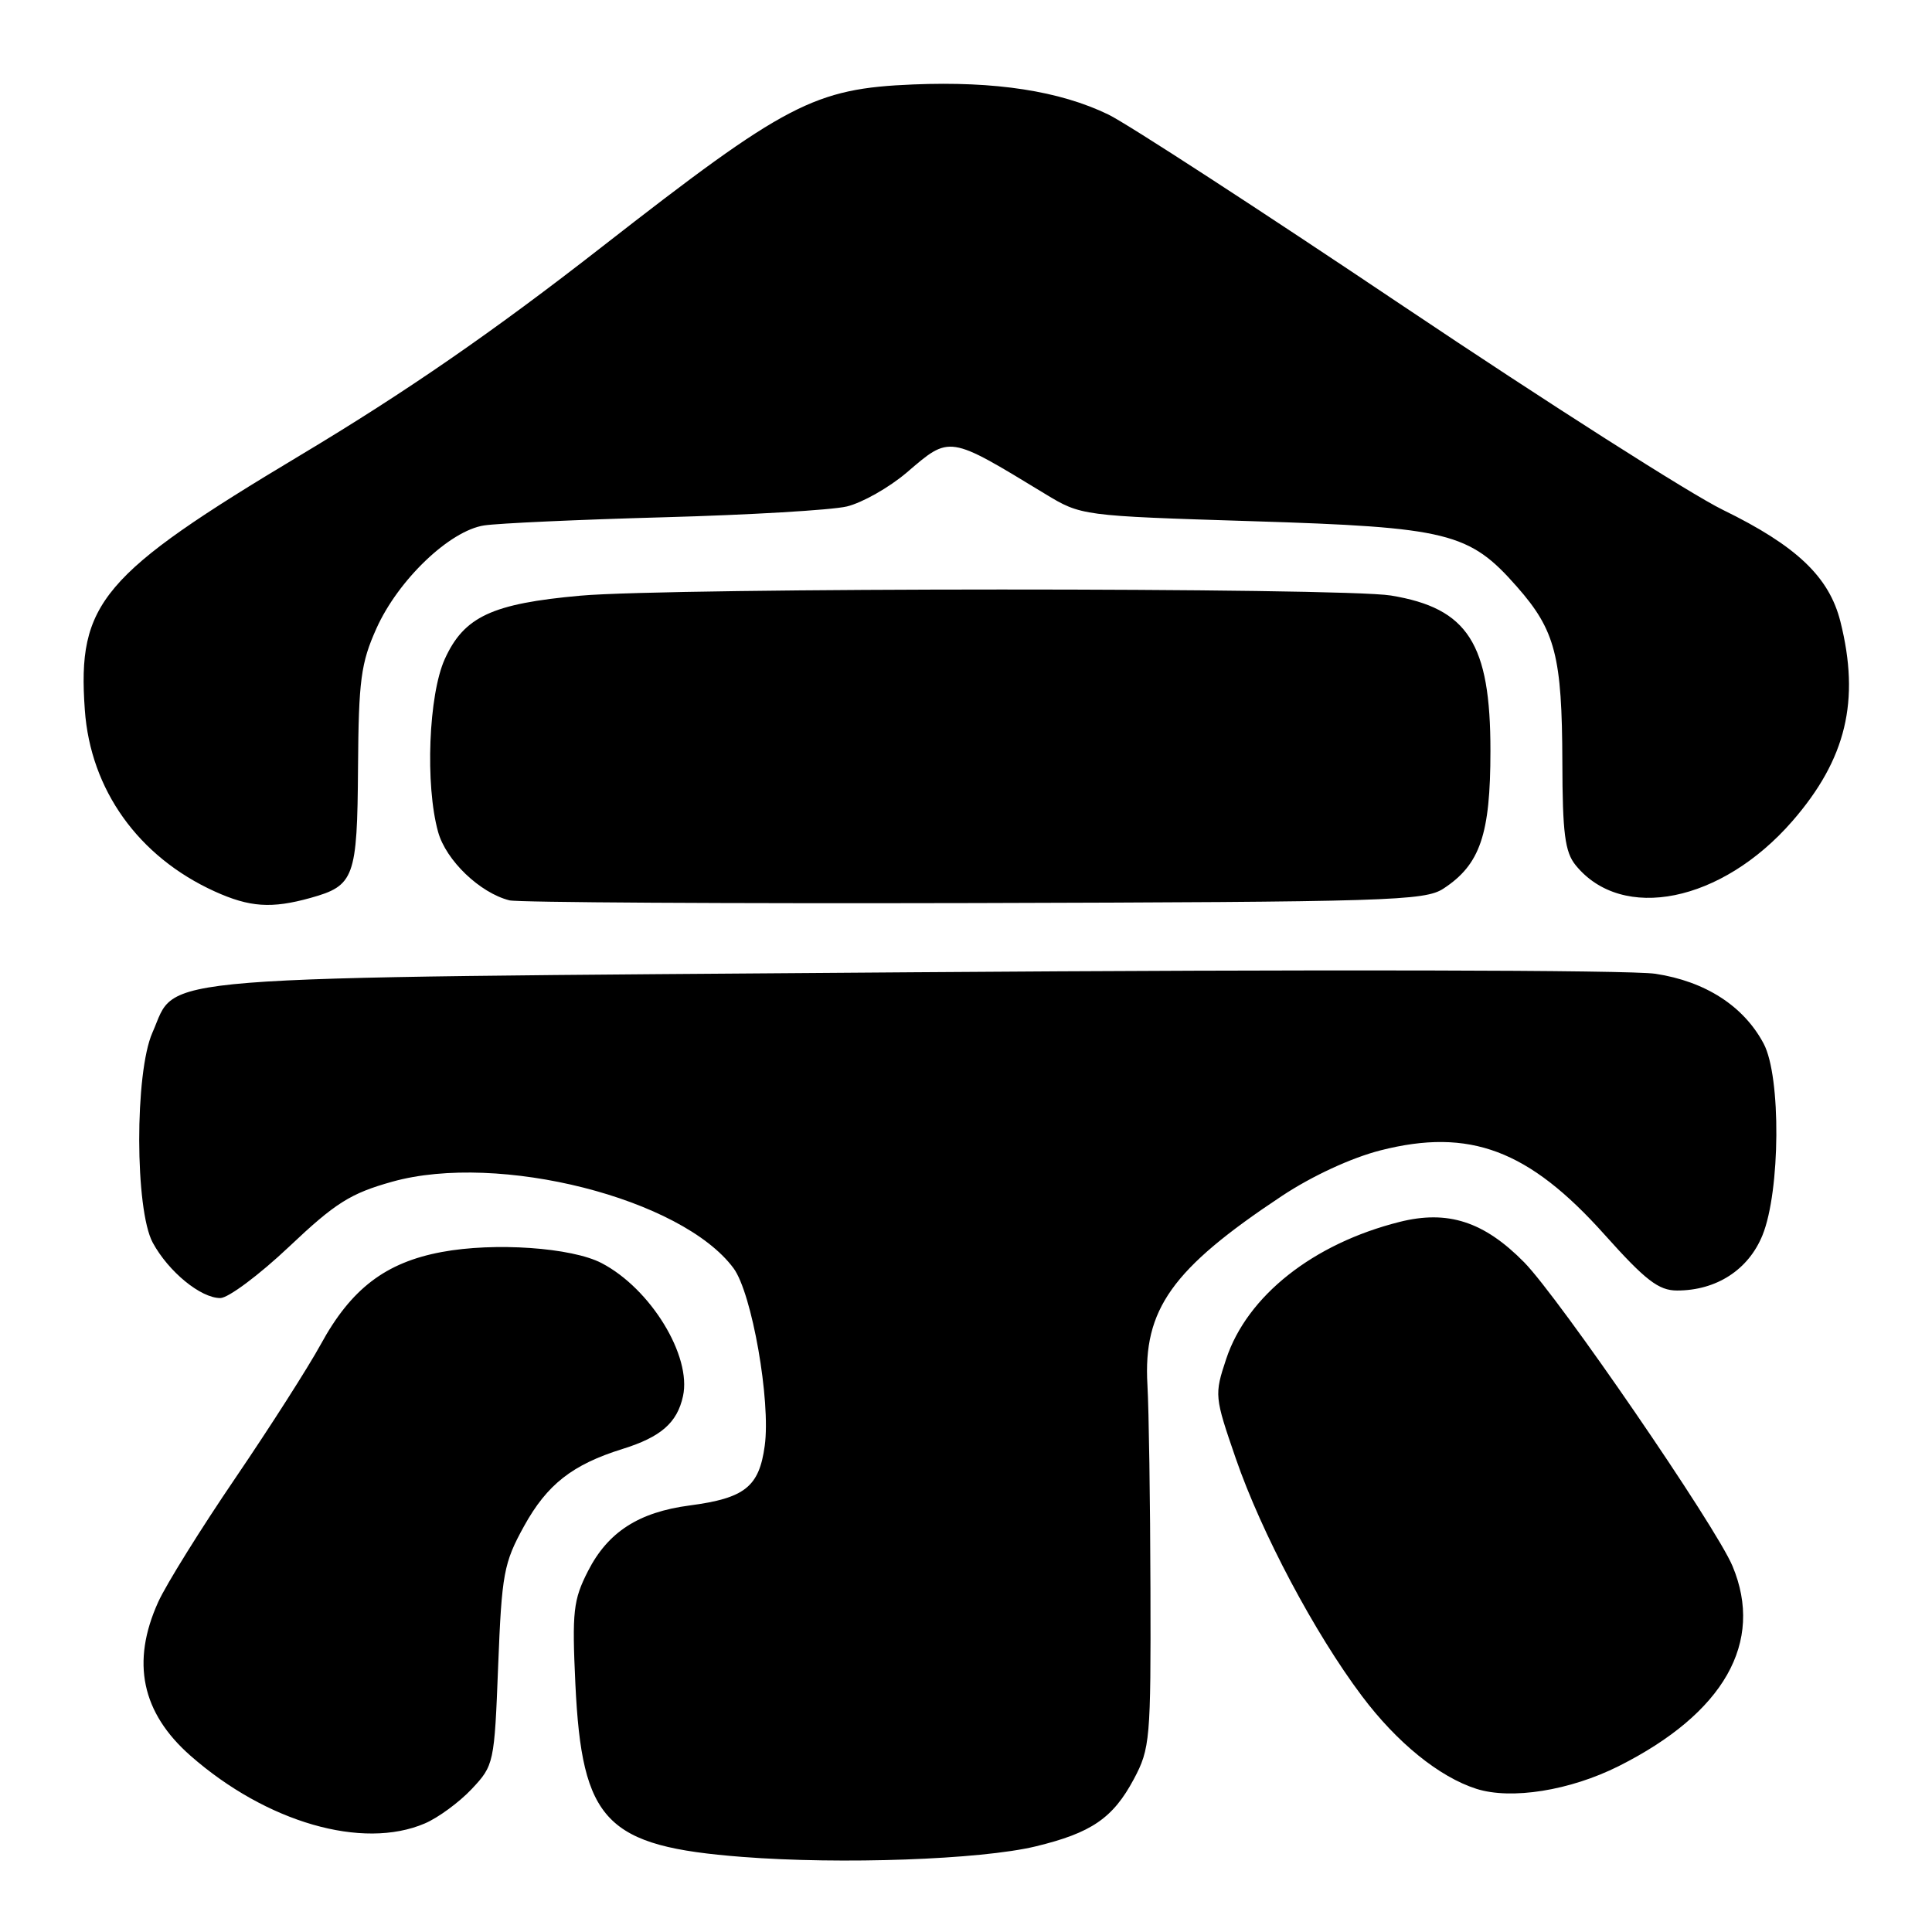 <?xml version="1.0" encoding="UTF-8" standalone="no"?>
<!DOCTYPE svg PUBLIC "-//W3C//DTD SVG 1.1//EN" "http://www.w3.org/Graphics/SVG/1.1/DTD/svg11.dtd" >
<svg xmlns="http://www.w3.org/2000/svg" xmlns:xlink="http://www.w3.org/1999/xlink" version="1.1" viewBox="0 0 256 256">
 <g >
 <path fill="currentColor"
d=" M 137.21 244.66 C 144.62 242.87 147.47 240.92 150.24 235.74 C 152.39 231.71 152.50 230.46 152.44 210.50 C 152.41 198.95 152.23 186.80 152.04 183.50 C 151.46 173.50 155.29 168.13 169.86 158.47 C 173.86 155.82 179.05 153.42 182.92 152.43 C 194.74 149.42 202.56 152.36 212.60 163.58 C 218.04 169.66 219.78 171.00 222.22 171.00 C 227.44 171.00 231.68 168.25 233.54 163.67 C 235.91 157.82 236.01 142.66 233.70 138.30 C 231.06 133.32 225.99 130.04 219.35 129.03 C 216.00 128.52 174.03 128.44 121.00 128.83 C 17.32 129.61 23.63 129.11 20.20 136.82 C 17.84 142.13 17.87 160.29 20.24 164.66 C 22.33 168.51 26.59 172.00 29.19 172.00 C 30.24 172.00 34.34 168.94 38.30 165.20 C 44.45 159.38 46.44 158.13 51.98 156.58 C 66.08 152.64 90.35 158.79 97.20 168.05 C 99.63 171.33 102.15 185.66 101.33 191.58 C 100.59 197.01 98.69 198.52 91.39 199.48 C 84.63 200.37 80.55 203.00 77.91 208.18 C 75.96 212.00 75.79 213.54 76.24 223.13 C 77.11 241.40 80.24 244.65 98.36 246.05 C 111.45 247.07 129.94 246.41 137.21 244.66 Z  M 56.28 241.62 C 58.05 240.87 60.85 238.81 62.50 237.06 C 65.45 233.92 65.51 233.66 66.01 220.69 C 66.49 208.50 66.75 207.10 69.44 202.22 C 72.49 196.70 75.83 194.07 82.50 191.99 C 87.57 190.41 89.73 188.53 90.50 185.00 C 91.67 179.68 86.22 170.76 79.72 167.37 C 75.76 165.30 65.52 164.59 58.52 165.90 C 51.08 167.29 46.52 170.77 42.50 178.14 C 40.85 181.16 35.76 189.12 31.20 195.83 C 26.63 202.54 22.03 209.93 20.97 212.26 C 17.35 220.24 18.76 226.95 25.25 232.65 C 35.31 241.48 48.03 245.15 56.28 241.62 Z  M 214.49 234.02 C 228.44 227.01 233.79 217.61 229.57 207.52 C 227.37 202.25 206.63 172.02 201.96 167.26 C 196.64 161.86 191.84 160.30 185.45 161.91 C 174.00 164.79 165.26 171.70 162.48 180.06 C 160.90 184.82 160.92 185.06 163.75 193.26 C 167.15 203.12 174.21 216.42 180.46 224.73 C 185.10 230.91 190.71 235.46 195.63 237.03 C 200.26 238.50 208.03 237.26 214.49 234.02 Z  M 41.14 118.98 C 46.96 117.36 47.34 116.33 47.44 101.69 C 47.52 90.12 47.82 87.86 49.88 83.27 C 52.77 76.83 59.59 70.31 64.16 69.62 C 66.00 69.34 76.72 68.85 88.00 68.54 C 99.28 68.23 110.17 67.59 112.21 67.11 C 114.25 66.62 117.81 64.60 120.14 62.62 C 125.91 57.67 125.63 57.63 138.46 65.43 C 143.28 68.35 143.28 68.35 165.89 69.06 C 191.92 69.87 194.68 70.55 201.00 77.74 C 206.10 83.53 206.98 86.95 207.02 101.00 C 207.04 110.38 207.36 112.89 208.77 114.63 C 214.93 122.24 228.14 119.56 237.50 108.80 C 244.63 100.60 246.50 92.84 243.86 82.35 C 242.37 76.43 238.04 72.32 228.29 67.56 C 224.02 65.48 204.97 53.33 185.95 40.57 C 166.93 27.80 149.35 16.38 146.87 15.18 C 140.41 12.05 131.90 10.74 121.00 11.19 C 107.89 11.73 104.16 13.68 79.80 32.68 C 65.36 43.95 53.82 51.92 39.83 60.30 C 13.43 76.11 10.22 79.89 11.24 94.07 C 11.99 104.65 18.34 113.52 28.43 118.11 C 33.08 120.22 35.97 120.42 41.14 118.98 Z  M 191.27 117.74 C 196.13 114.56 197.49 110.56 197.49 99.50 C 197.50 85.26 194.51 80.59 184.31 78.91 C 177.80 77.84 88.92 77.85 76.91 78.93 C 65.19 79.98 61.49 81.71 58.94 87.32 C 56.79 92.06 56.32 104.02 58.05 110.23 C 59.09 114.00 63.58 118.31 67.50 119.30 C 68.60 119.58 96.30 119.74 129.05 119.66 C 184.04 119.51 188.80 119.37 191.27 117.74 Z "/>
</g>
</svg>